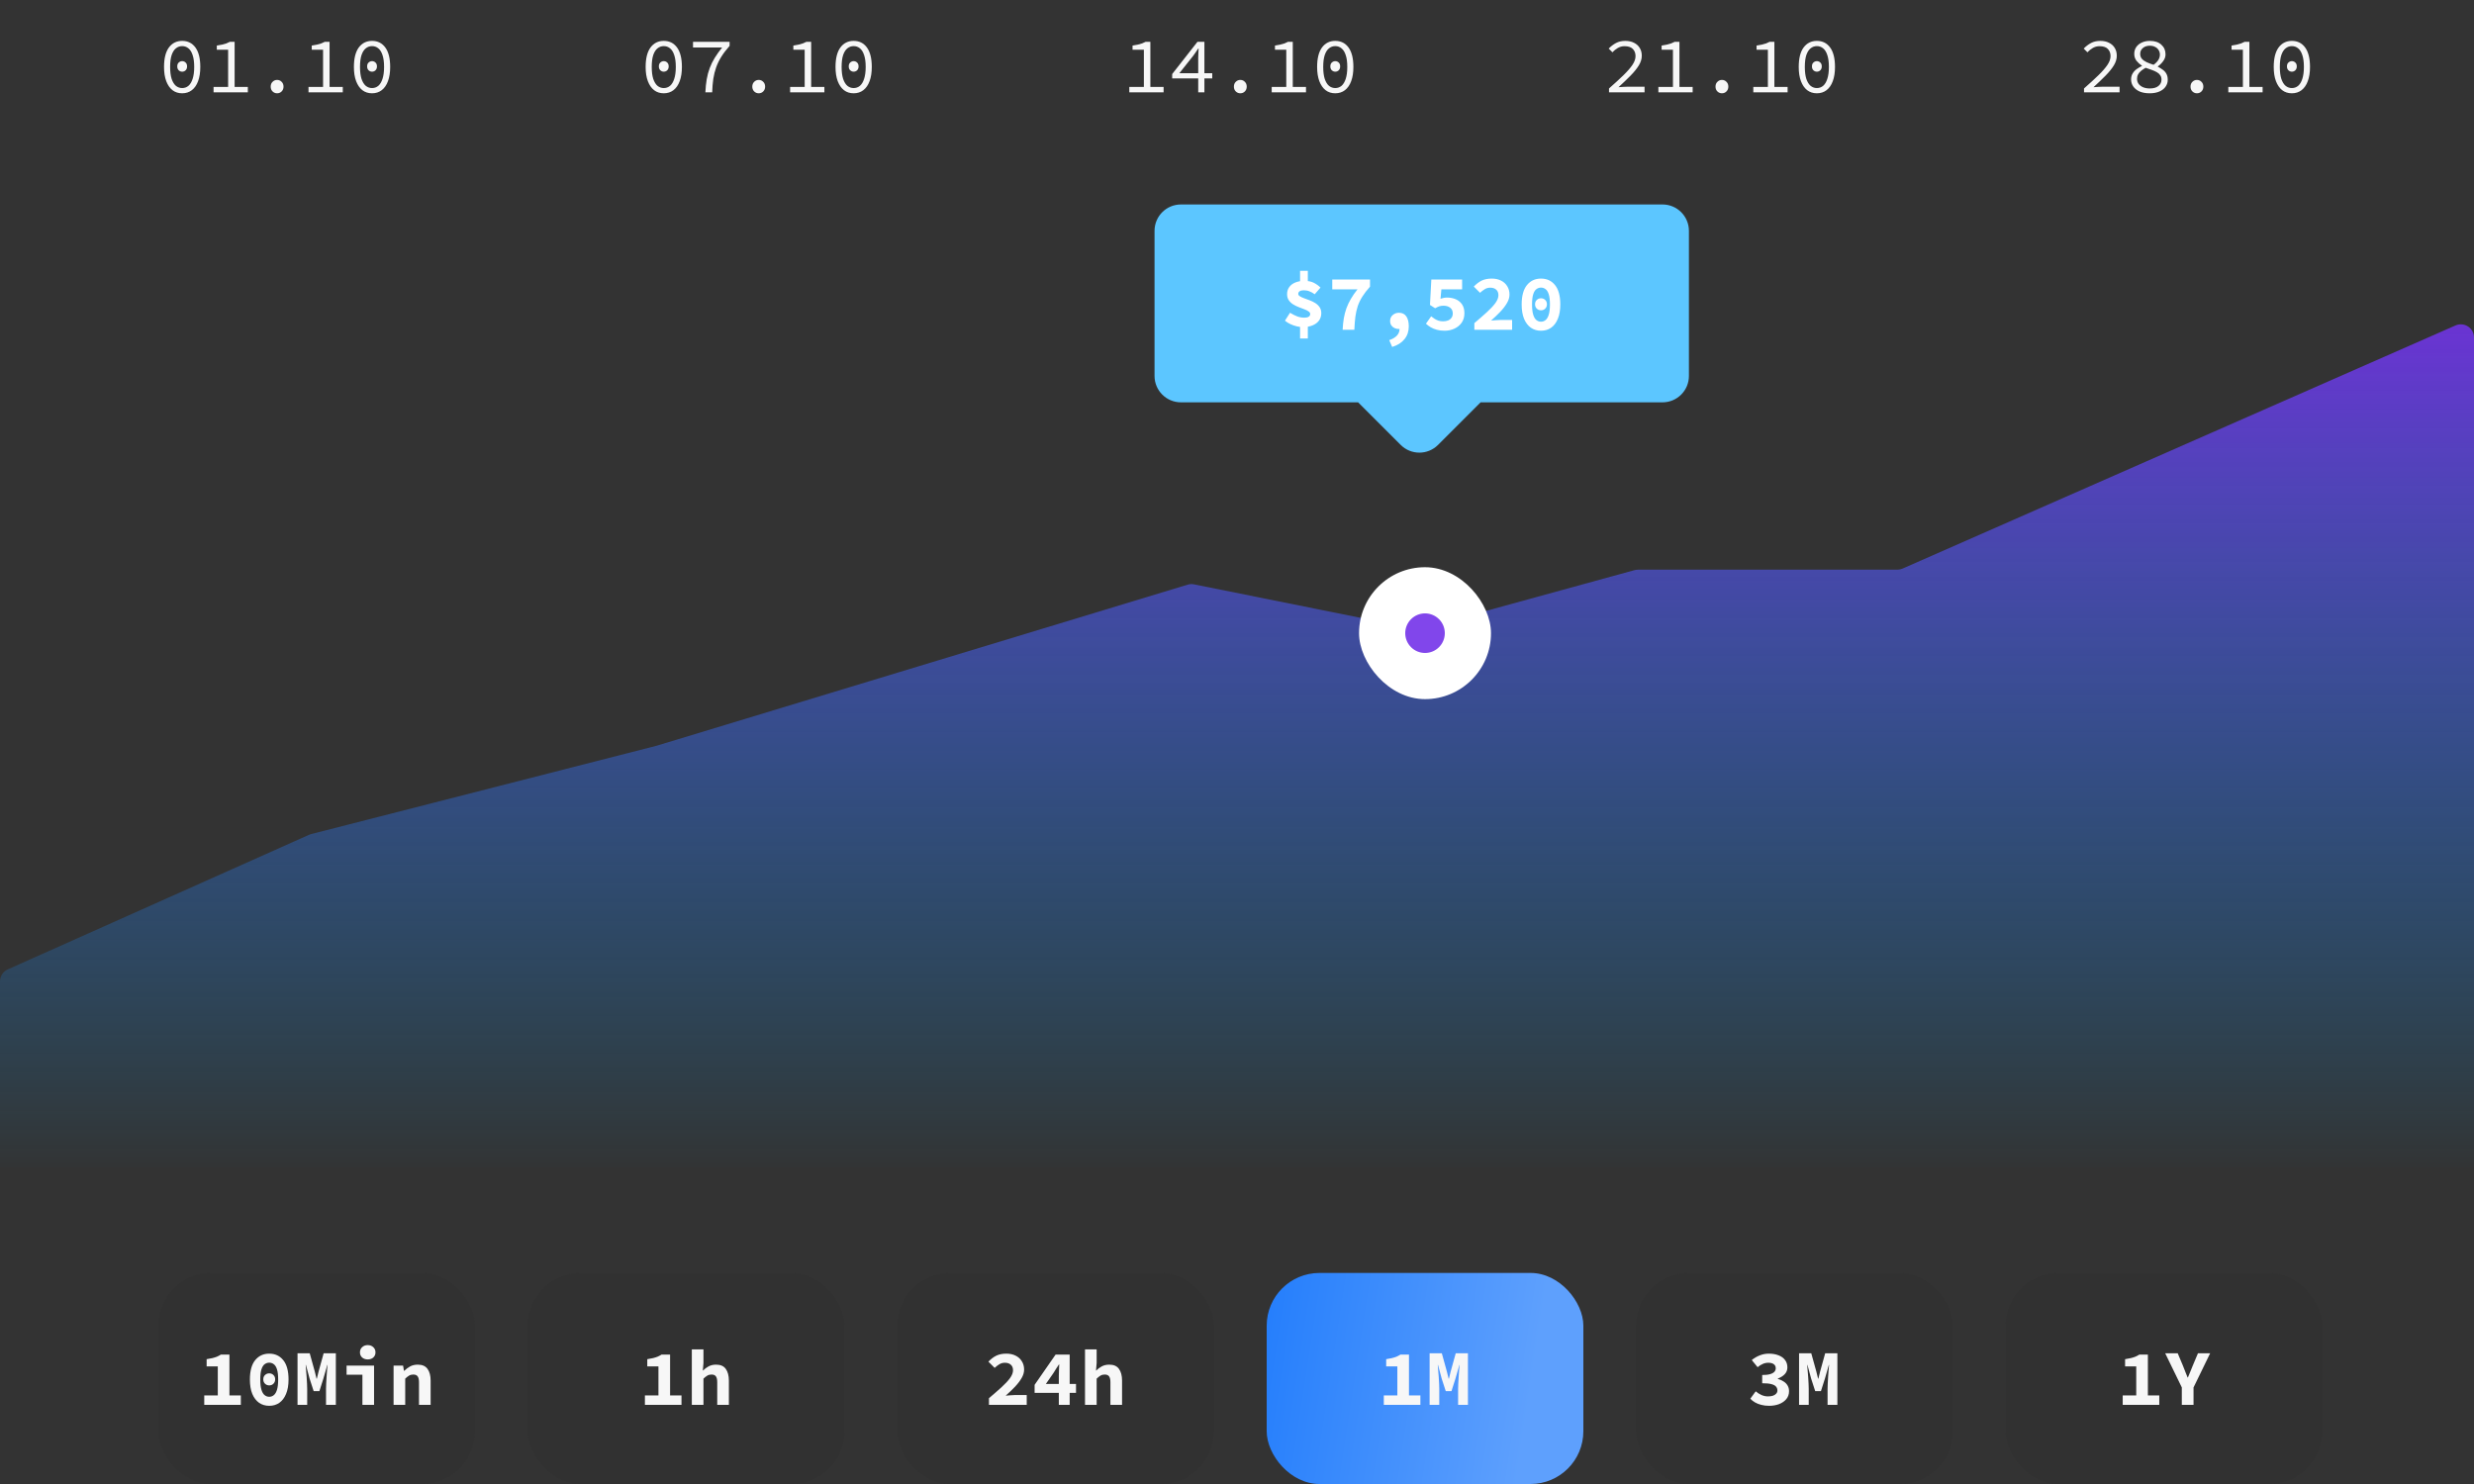 <svg width="375" height="225" viewBox="0 0 375 225" fill="none" xmlns="http://www.w3.org/2000/svg">
<rect x="0" y="0" width="375" height="225" fill="#333333" stroke="none"/>
<path fill-rule="evenodd" clip-rule="evenodd" d="M0 148.797C0 148.008 0.464 147.293 1.184 146.971L46.845 126.569C46.948 126.523 47.055 126.486 47.165 126.458L99.5 113.074L180.018 88.646C180.335 88.55 180.669 88.534 180.993 88.599L214.534 95.344C214.84 95.405 215.157 95.394 215.458 95.312L247.74 86.446C247.913 86.399 248.091 86.375 248.27 86.375H262H287.58C287.857 86.375 288.131 86.317 288.385 86.206L372.195 49.345C373.517 48.764 375 49.732 375 51.176V177H0V148.797Z" fill="url(#paint0_linear_1_5973)"/>
<path d="M27.612 14.144C27.044 14.144 26.556 13.988 26.148 13.676C25.74 13.356 25.424 12.9 25.2 12.308C24.976 11.716 24.864 10.996 24.864 10.148C24.864 8.86 25.108 7.88 25.596 7.208C26.092 6.536 26.764 6.2 27.612 6.2C28.468 6.2 29.14 6.536 29.628 7.208C30.116 7.88 30.36 8.86 30.36 10.148C30.36 10.996 30.248 11.716 30.024 12.308C29.808 12.9 29.492 13.356 29.076 13.676C28.668 13.988 28.18 14.144 27.612 14.144ZM27.612 13.352C27.972 13.352 28.288 13.24 28.56 13.016C28.832 12.784 29.044 12.432 29.196 11.96C29.356 11.48 29.436 10.876 29.436 10.148C29.436 9.412 29.356 8.812 29.196 8.348C29.044 7.884 28.832 7.544 28.56 7.328C28.288 7.104 27.972 6.992 27.612 6.992C27.26 6.992 26.944 7.104 26.664 7.328C26.392 7.544 26.176 7.884 26.016 8.348C25.864 8.812 25.788 9.412 25.788 10.148C25.788 10.876 25.864 11.48 26.016 11.96C26.176 12.432 26.392 12.784 26.664 13.016C26.944 13.24 27.26 13.352 27.612 13.352ZM27.612 10.868C27.412 10.868 27.236 10.796 27.084 10.652C26.94 10.508 26.868 10.312 26.868 10.064C26.868 9.816 26.94 9.624 27.084 9.488C27.236 9.344 27.412 9.272 27.612 9.272C27.82 9.272 27.996 9.344 28.14 9.488C28.284 9.624 28.356 9.816 28.356 10.064C28.356 10.312 28.284 10.508 28.14 10.652C27.996 10.796 27.82 10.868 27.612 10.868ZM32.371 14V13.184H34.579V7.544H32.863V6.908C33.167 6.868 33.435 6.82 33.667 6.764C33.899 6.708 34.111 6.648 34.303 6.584C34.495 6.512 34.671 6.432 34.831 6.344H35.563V13.184H37.567V14H32.371ZM42.002 14.144C41.738 14.144 41.51 14.052 41.318 13.868C41.126 13.676 41.03 13.432 41.03 13.136C41.03 12.832 41.126 12.588 41.318 12.404C41.51 12.212 41.738 12.116 42.002 12.116C42.274 12.116 42.502 12.212 42.686 12.404C42.878 12.588 42.974 12.832 42.974 13.136C42.974 13.432 42.878 13.676 42.686 13.868C42.502 14.052 42.274 14.144 42.002 14.144ZM46.762 14V13.184H48.97V7.544H47.254V6.908C47.558 6.868 47.826 6.82 48.058 6.764C48.29 6.708 48.502 6.648 48.694 6.584C48.886 6.512 49.062 6.432 49.222 6.344H49.954V13.184H51.958V14H46.762ZM56.393 14.144C55.825 14.144 55.337 13.988 54.929 13.676C54.521 13.356 54.205 12.9 53.981 12.308C53.757 11.716 53.645 10.996 53.645 10.148C53.645 8.86 53.889 7.88 54.377 7.208C54.873 6.536 55.545 6.2 56.393 6.2C57.249 6.2 57.921 6.536 58.409 7.208C58.897 7.88 59.141 8.86 59.141 10.148C59.141 10.996 59.029 11.716 58.805 12.308C58.589 12.9 58.273 13.356 57.857 13.676C57.449 13.988 56.961 14.144 56.393 14.144ZM56.393 13.352C56.753 13.352 57.069 13.24 57.341 13.016C57.613 12.784 57.825 12.432 57.977 11.96C58.137 11.48 58.217 10.876 58.217 10.148C58.217 9.412 58.137 8.812 57.977 8.348C57.825 7.884 57.613 7.544 57.341 7.328C57.069 7.104 56.753 6.992 56.393 6.992C56.041 6.992 55.725 7.104 55.445 7.328C55.173 7.544 54.957 7.884 54.797 8.348C54.645 8.812 54.569 9.412 54.569 10.148C54.569 10.876 54.645 11.48 54.797 11.96C54.957 12.432 55.173 12.784 55.445 13.016C55.725 13.24 56.041 13.352 56.393 13.352ZM56.393 10.868C56.193 10.868 56.017 10.796 55.865 10.652C55.721 10.508 55.649 10.312 55.649 10.064C55.649 9.816 55.721 9.624 55.865 9.488C56.017 9.344 56.193 9.272 56.393 9.272C56.601 9.272 56.777 9.344 56.921 9.488C57.065 9.624 57.137 9.816 57.137 10.064C57.137 10.312 57.065 10.508 56.921 10.652C56.777 10.796 56.601 10.868 56.393 10.868Z" fill="#F7F7F7"/>
<path d="M100.612 14.144C100.044 14.144 99.556 13.988 99.148 13.676C98.74 13.356 98.424 12.9 98.2 12.308C97.976 11.716 97.864 10.996 97.864 10.148C97.864 8.86 98.108 7.88 98.596 7.208C99.092 6.536 99.764 6.2 100.612 6.2C101.468 6.2 102.14 6.536 102.628 7.208C103.116 7.88 103.36 8.86 103.36 10.148C103.36 10.996 103.248 11.716 103.024 12.308C102.808 12.9 102.492 13.356 102.076 13.676C101.668 13.988 101.18 14.144 100.612 14.144ZM100.612 13.352C100.972 13.352 101.288 13.24 101.56 13.016C101.832 12.784 102.044 12.432 102.196 11.96C102.356 11.48 102.436 10.876 102.436 10.148C102.436 9.412 102.356 8.812 102.196 8.348C102.044 7.884 101.832 7.544 101.56 7.328C101.288 7.104 100.972 6.992 100.612 6.992C100.26 6.992 99.944 7.104 99.664 7.328C99.392 7.544 99.176 7.884 99.016 8.348C98.864 8.812 98.788 9.412 98.788 10.148C98.788 10.876 98.864 11.48 99.016 11.96C99.176 12.432 99.392 12.784 99.664 13.016C99.944 13.24 100.26 13.352 100.612 13.352ZM100.612 10.868C100.412 10.868 100.236 10.796 100.084 10.652C99.94 10.508 99.868 10.312 99.868 10.064C99.868 9.816 99.94 9.624 100.084 9.488C100.236 9.344 100.412 9.272 100.612 9.272C100.82 9.272 100.996 9.344 101.14 9.488C101.284 9.624 101.356 9.816 101.356 10.064C101.356 10.312 101.284 10.508 101.14 10.652C100.996 10.796 100.82 10.868 100.612 10.868ZM106.919 14C106.951 13.272 107.019 12.608 107.123 12.008C107.227 11.408 107.379 10.844 107.579 10.316C107.779 9.78 108.035 9.26 108.347 8.756C108.659 8.252 109.031 7.732 109.463 7.196H105.047V6.344H110.591V6.956C110.079 7.532 109.659 8.084 109.331 8.612C109.003 9.14 108.743 9.676 108.551 10.22C108.359 10.764 108.215 11.344 108.119 11.96C108.031 12.568 107.975 13.248 107.951 14H106.919ZM115.002 14.144C114.738 14.144 114.51 14.052 114.318 13.868C114.126 13.676 114.03 13.432 114.03 13.136C114.03 12.832 114.126 12.588 114.318 12.404C114.51 12.212 114.738 12.116 115.002 12.116C115.274 12.116 115.502 12.212 115.686 12.404C115.878 12.588 115.974 12.832 115.974 13.136C115.974 13.432 115.878 13.676 115.686 13.868C115.502 14.052 115.274 14.144 115.002 14.144ZM119.762 14V13.184H121.97V7.544H120.254V6.908C120.558 6.868 120.826 6.82 121.058 6.764C121.29 6.708 121.502 6.648 121.694 6.584C121.886 6.512 122.062 6.432 122.222 6.344H122.954V13.184H124.958V14H119.762ZM129.393 14.144C128.825 14.144 128.337 13.988 127.929 13.676C127.521 13.356 127.205 12.9 126.981 12.308C126.757 11.716 126.645 10.996 126.645 10.148C126.645 8.86 126.889 7.88 127.377 7.208C127.873 6.536 128.545 6.2 129.393 6.2C130.249 6.2 130.921 6.536 131.409 7.208C131.897 7.88 132.141 8.86 132.141 10.148C132.141 10.996 132.029 11.716 131.805 12.308C131.589 12.9 131.273 13.356 130.857 13.676C130.449 13.988 129.961 14.144 129.393 14.144ZM129.393 13.352C129.753 13.352 130.069 13.24 130.341 13.016C130.613 12.784 130.825 12.432 130.977 11.96C131.137 11.48 131.217 10.876 131.217 10.148C131.217 9.412 131.137 8.812 130.977 8.348C130.825 7.884 130.613 7.544 130.341 7.328C130.069 7.104 129.753 6.992 129.393 6.992C129.041 6.992 128.725 7.104 128.445 7.328C128.173 7.544 127.957 7.884 127.797 8.348C127.645 8.812 127.569 9.412 127.569 10.148C127.569 10.876 127.645 11.48 127.797 11.96C127.957 12.432 128.173 12.784 128.445 13.016C128.725 13.24 129.041 13.352 129.393 13.352ZM129.393 10.868C129.193 10.868 129.017 10.796 128.865 10.652C128.721 10.508 128.649 10.312 128.649 10.064C128.649 9.816 128.721 9.624 128.865 9.488C129.017 9.344 129.193 9.272 129.393 9.272C129.601 9.272 129.777 9.344 129.921 9.488C130.065 9.624 130.137 9.816 130.137 10.064C130.137 10.312 130.065 10.508 129.921 10.652C129.777 10.796 129.601 10.868 129.393 10.868Z" fill="#F7F7F7"/>
<path d="M171.176 14V13.184H173.384V7.544H171.668V6.908C171.972 6.868 172.24 6.82 172.472 6.764C172.704 6.708 172.916 6.648 173.108 6.584C173.3 6.512 173.476 6.432 173.636 6.344H174.368V13.184H176.372V14H171.176ZM181.623 14V8.72C181.631 8.512 181.639 8.288 181.647 8.048C181.663 7.8 181.675 7.572 181.683 7.364H181.623C181.503 7.548 181.375 7.736 181.239 7.928C181.103 8.112 180.971 8.296 180.843 8.48L178.767 11.096H183.747V11.888H177.675V11.228L181.503 6.344H182.559V14H181.623ZM188.002 14.144C187.738 14.144 187.51 14.052 187.318 13.868C187.126 13.676 187.03 13.432 187.03 13.136C187.03 12.832 187.126 12.588 187.318 12.404C187.51 12.212 187.738 12.116 188.002 12.116C188.274 12.116 188.502 12.212 188.686 12.404C188.878 12.588 188.974 12.832 188.974 13.136C188.974 13.432 188.878 13.676 188.686 13.868C188.502 14.052 188.274 14.144 188.002 14.144ZM192.762 14V13.184H194.97V7.544H193.254V6.908C193.558 6.868 193.826 6.82 194.058 6.764C194.29 6.708 194.502 6.648 194.694 6.584C194.886 6.512 195.062 6.432 195.222 6.344H195.954V13.184H197.958V14H192.762ZM202.393 14.144C201.825 14.144 201.337 13.988 200.929 13.676C200.521 13.356 200.205 12.9 199.981 12.308C199.757 11.716 199.645 10.996 199.645 10.148C199.645 8.86 199.889 7.88 200.377 7.208C200.873 6.536 201.545 6.2 202.393 6.2C203.249 6.2 203.921 6.536 204.409 7.208C204.897 7.88 205.141 8.86 205.141 10.148C205.141 10.996 205.029 11.716 204.805 12.308C204.589 12.9 204.273 13.356 203.857 13.676C203.449 13.988 202.961 14.144 202.393 14.144ZM202.393 13.352C202.753 13.352 203.069 13.24 203.341 13.016C203.613 12.784 203.825 12.432 203.977 11.96C204.137 11.48 204.217 10.876 204.217 10.148C204.217 9.412 204.137 8.812 203.977 8.348C203.825 7.884 203.613 7.544 203.341 7.328C203.069 7.104 202.753 6.992 202.393 6.992C202.041 6.992 201.725 7.104 201.445 7.328C201.173 7.544 200.957 7.884 200.797 8.348C200.645 8.812 200.569 9.412 200.569 10.148C200.569 10.876 200.645 11.48 200.797 11.96C200.957 12.432 201.173 12.784 201.445 13.016C201.725 13.24 202.041 13.352 202.393 13.352ZM202.393 10.868C202.193 10.868 202.017 10.796 201.865 10.652C201.721 10.508 201.649 10.312 201.649 10.064C201.649 9.816 201.721 9.624 201.865 9.488C202.017 9.344 202.193 9.272 202.393 9.272C202.601 9.272 202.777 9.344 202.921 9.488C203.065 9.624 203.137 9.816 203.137 10.064C203.137 10.312 203.065 10.508 202.921 10.652C202.777 10.796 202.601 10.868 202.393 10.868Z" fill="#F7F7F7"/>
<path d="M243.888 14V13.412C244.752 12.652 245.48 11.984 246.072 11.408C246.672 10.824 247.128 10.3 247.44 9.836C247.752 9.372 247.908 8.928 247.908 8.504C247.908 8.064 247.772 7.704 247.5 7.424C247.228 7.144 246.808 7.004 246.24 7.004C245.88 7.004 245.544 7.092 245.232 7.268C244.928 7.444 244.652 7.664 244.404 7.928L243.84 7.364C244.184 7.012 244.552 6.732 244.944 6.524C245.344 6.308 245.816 6.2 246.36 6.2C246.872 6.2 247.312 6.296 247.68 6.488C248.056 6.672 248.344 6.932 248.544 7.268C248.752 7.604 248.856 8 248.856 8.456C248.856 8.936 248.708 9.42 248.412 9.908C248.116 10.396 247.7 10.912 247.164 11.456C246.636 11.992 246.024 12.58 245.328 13.22C245.568 13.196 245.808 13.18 246.048 13.172C246.288 13.156 246.524 13.148 246.756 13.148H249.276V14H243.888ZM251.371 14V13.184H253.579V7.544H251.863V6.908C252.167 6.868 252.435 6.82 252.667 6.764C252.899 6.708 253.111 6.648 253.303 6.584C253.495 6.512 253.671 6.432 253.831 6.344H254.563V13.184H256.567V14H251.371ZM261.002 14.144C260.738 14.144 260.51 14.052 260.318 13.868C260.126 13.676 260.03 13.432 260.03 13.136C260.03 12.832 260.126 12.588 260.318 12.404C260.51 12.212 260.738 12.116 261.002 12.116C261.274 12.116 261.502 12.212 261.686 12.404C261.878 12.588 261.974 12.832 261.974 13.136C261.974 13.432 261.878 13.676 261.686 13.868C261.502 14.052 261.274 14.144 261.002 14.144ZM265.762 14V13.184H267.97V7.544H266.254V6.908C266.558 6.868 266.826 6.82 267.058 6.764C267.29 6.708 267.502 6.648 267.694 6.584C267.886 6.512 268.062 6.432 268.222 6.344H268.954V13.184H270.958V14H265.762ZM275.393 14.144C274.825 14.144 274.337 13.988 273.929 13.676C273.521 13.356 273.205 12.9 272.981 12.308C272.757 11.716 272.645 10.996 272.645 10.148C272.645 8.86 272.889 7.88 273.377 7.208C273.873 6.536 274.545 6.2 275.393 6.2C276.249 6.2 276.921 6.536 277.409 7.208C277.897 7.88 278.141 8.86 278.141 10.148C278.141 10.996 278.029 11.716 277.805 12.308C277.589 12.9 277.273 13.356 276.857 13.676C276.449 13.988 275.961 14.144 275.393 14.144ZM275.393 13.352C275.753 13.352 276.069 13.24 276.341 13.016C276.613 12.784 276.825 12.432 276.977 11.96C277.137 11.48 277.217 10.876 277.217 10.148C277.217 9.412 277.137 8.812 276.977 8.348C276.825 7.884 276.613 7.544 276.341 7.328C276.069 7.104 275.753 6.992 275.393 6.992C275.041 6.992 274.725 7.104 274.445 7.328C274.173 7.544 273.957 7.884 273.797 8.348C273.645 8.812 273.569 9.412 273.569 10.148C273.569 10.876 273.645 11.48 273.797 11.96C273.957 12.432 274.173 12.784 274.445 13.016C274.725 13.24 275.041 13.352 275.393 13.352ZM275.393 10.868C275.193 10.868 275.017 10.796 274.865 10.652C274.721 10.508 274.649 10.312 274.649 10.064C274.649 9.816 274.721 9.624 274.865 9.488C275.017 9.344 275.193 9.272 275.393 9.272C275.601 9.272 275.777 9.344 275.921 9.488C276.065 9.624 276.137 9.816 276.137 10.064C276.137 10.312 276.065 10.508 275.921 10.652C275.777 10.796 275.601 10.868 275.393 10.868Z" fill="#F7F7F7"/>
<path d="M315.888 14V13.412C316.752 12.652 317.48 11.984 318.072 11.408C318.672 10.824 319.128 10.3 319.44 9.836C319.752 9.372 319.908 8.928 319.908 8.504C319.908 8.064 319.772 7.704 319.5 7.424C319.228 7.144 318.808 7.004 318.24 7.004C317.88 7.004 317.544 7.092 317.232 7.268C316.928 7.444 316.652 7.664 316.404 7.928L315.84 7.364C316.184 7.012 316.552 6.732 316.944 6.524C317.344 6.308 317.816 6.2 318.36 6.2C318.872 6.2 319.312 6.296 319.68 6.488C320.056 6.672 320.344 6.932 320.544 7.268C320.752 7.604 320.856 8 320.856 8.456C320.856 8.936 320.708 9.42 320.412 9.908C320.116 10.396 319.7 10.912 319.164 11.456C318.636 11.992 318.024 12.58 317.328 13.22C317.568 13.196 317.808 13.18 318.048 13.172C318.288 13.156 318.524 13.148 318.756 13.148H321.276V14H315.888ZM325.831 14.144C325.255 14.144 324.755 14.056 324.331 13.88C323.915 13.696 323.591 13.444 323.359 13.124C323.135 12.804 323.023 12.444 323.023 12.044C323.023 11.692 323.103 11.388 323.263 11.132C323.423 10.868 323.627 10.648 323.875 10.472C324.131 10.288 324.395 10.132 324.667 10.004V9.956C324.347 9.748 324.071 9.5 323.839 9.212C323.615 8.916 323.503 8.568 323.503 8.168C323.503 7.776 323.603 7.432 323.803 7.136C324.011 6.84 324.291 6.612 324.643 6.452C325.003 6.284 325.411 6.2 325.867 6.2C326.611 6.2 327.191 6.392 327.607 6.776C328.031 7.152 328.243 7.64 328.243 8.24C328.243 8.6 328.127 8.94 327.895 9.26C327.671 9.572 327.399 9.84 327.079 10.064V10.112C327.359 10.256 327.611 10.412 327.835 10.58C328.067 10.748 328.247 10.952 328.375 11.192C328.511 11.432 328.579 11.736 328.579 12.104C328.579 12.48 328.471 12.824 328.255 13.136C328.047 13.44 327.739 13.684 327.331 13.868C326.923 14.052 326.423 14.144 325.831 14.144ZM326.431 9.824C327.071 9.36 327.391 8.848 327.391 8.288C327.391 8.04 327.331 7.816 327.211 7.616C327.091 7.408 326.915 7.244 326.683 7.124C326.459 6.996 326.179 6.932 325.843 6.932C325.427 6.932 325.083 7.048 324.811 7.28C324.539 7.504 324.403 7.8 324.403 8.168C324.403 8.472 324.491 8.724 324.667 8.924C324.851 9.124 325.095 9.296 325.399 9.44C325.711 9.576 326.055 9.704 326.431 9.824ZM325.855 13.412C326.423 13.412 326.859 13.288 327.163 13.04C327.475 12.792 327.631 12.468 327.631 12.068C327.631 11.804 327.567 11.584 327.439 11.408C327.319 11.224 327.151 11.072 326.935 10.952C326.719 10.824 326.463 10.708 326.167 10.604C325.879 10.5 325.567 10.392 325.231 10.28C324.983 10.416 324.759 10.564 324.559 10.724C324.359 10.884 324.203 11.064 324.091 11.264C323.979 11.464 323.923 11.692 323.923 11.948C323.923 12.228 323.999 12.48 324.151 12.704C324.311 12.92 324.535 13.092 324.823 13.22C325.119 13.348 325.463 13.412 325.855 13.412ZM333.002 14.144C332.738 14.144 332.51 14.052 332.318 13.868C332.126 13.676 332.03 13.432 332.03 13.136C332.03 12.832 332.126 12.588 332.318 12.404C332.51 12.212 332.738 12.116 333.002 12.116C333.274 12.116 333.502 12.212 333.686 12.404C333.878 12.588 333.974 12.832 333.974 13.136C333.974 13.432 333.878 13.676 333.686 13.868C333.502 14.052 333.274 14.144 333.002 14.144ZM337.762 14V13.184H339.97V7.544H338.254V6.908C338.558 6.868 338.826 6.82 339.058 6.764C339.29 6.708 339.502 6.648 339.694 6.584C339.886 6.512 340.062 6.432 340.222 6.344H340.954V13.184H342.958V14H337.762ZM347.393 14.144C346.825 14.144 346.337 13.988 345.929 13.676C345.521 13.356 345.205 12.9 344.981 12.308C344.757 11.716 344.645 10.996 344.645 10.148C344.645 8.86 344.889 7.88 345.377 7.208C345.873 6.536 346.545 6.2 347.393 6.2C348.249 6.2 348.921 6.536 349.409 7.208C349.897 7.88 350.141 8.86 350.141 10.148C350.141 10.996 350.029 11.716 349.805 12.308C349.589 12.9 349.273 13.356 348.857 13.676C348.449 13.988 347.961 14.144 347.393 14.144ZM347.393 13.352C347.753 13.352 348.069 13.24 348.341 13.016C348.613 12.784 348.825 12.432 348.977 11.96C349.137 11.48 349.217 10.876 349.217 10.148C349.217 9.412 349.137 8.812 348.977 8.348C348.825 7.884 348.613 7.544 348.341 7.328C348.069 7.104 347.753 6.992 347.393 6.992C347.041 6.992 346.725 7.104 346.445 7.328C346.173 7.544 345.957 7.884 345.797 8.348C345.645 8.812 345.569 9.412 345.569 10.148C345.569 10.876 345.645 11.48 345.797 11.96C345.957 12.432 346.173 12.784 346.445 13.016C346.725 13.24 347.041 13.352 347.393 13.352ZM347.393 10.868C347.193 10.868 347.017 10.796 346.865 10.652C346.721 10.508 346.649 10.312 346.649 10.064C346.649 9.816 346.721 9.624 346.865 9.488C347.017 9.344 347.193 9.272 347.393 9.272C347.601 9.272 347.777 9.344 347.921 9.488C348.065 9.624 348.137 9.816 348.137 10.064C348.137 10.312 348.065 10.508 347.921 10.652C347.777 10.796 347.601 10.868 347.393 10.868Z" fill="#F7F7F7"/>
<g clip-path="url(#clip0_1_5973)">
<g clip-path="url(#clip1_1_5973)">
<rect x="24" y="193" width="48" height="32" rx="8" fill="#1E1F20" fill-opacity="0.08"/>
</g>
<path d="M30.96 213V211.572H33.012V207.168H31.32V206.076C31.664 206.02 31.96 205.964 32.208 205.908C32.464 205.844 32.692 205.772 32.892 205.692C33.092 205.604 33.288 205.5 33.48 205.38H34.776V211.572H36.504V213H30.96ZM40.807 213.144C40.223 213.144 39.711 212.992 39.271 212.688C38.831 212.376 38.487 211.924 38.239 211.332C37.999 210.74 37.879 210.016 37.879 209.16C37.879 207.856 38.147 206.876 38.683 206.22C39.219 205.564 39.927 205.236 40.807 205.236C41.695 205.236 42.403 205.564 42.931 206.22C43.467 206.876 43.735 207.856 43.735 209.16C43.735 210.016 43.611 210.74 43.363 211.332C43.123 211.924 42.783 212.376 42.343 212.688C41.911 212.992 41.399 213.144 40.807 213.144ZM40.807 211.776C41.063 211.776 41.291 211.696 41.491 211.536C41.699 211.376 41.863 211.104 41.983 210.72C42.103 210.336 42.163 209.816 42.163 209.16C42.163 208.496 42.103 207.98 41.983 207.612C41.863 207.236 41.699 206.976 41.491 206.832C41.291 206.68 41.063 206.604 40.807 206.604C40.559 206.604 40.331 206.68 40.123 206.832C39.915 206.976 39.751 207.236 39.631 207.612C39.511 207.98 39.451 208.496 39.451 209.16C39.451 209.816 39.511 210.336 39.631 210.72C39.751 211.104 39.915 211.376 40.123 211.536C40.331 211.696 40.559 211.776 40.807 211.776ZM40.807 210.048C40.559 210.048 40.347 209.964 40.171 209.796C39.995 209.628 39.907 209.408 39.907 209.136C39.907 208.856 39.995 208.636 40.171 208.476C40.347 208.308 40.559 208.224 40.807 208.224C41.063 208.224 41.275 208.308 41.443 208.476C41.619 208.636 41.707 208.856 41.707 209.136C41.707 209.408 41.619 209.628 41.443 209.796C41.275 209.964 41.063 210.048 40.807 210.048ZM45.098 213V205.176H46.946L47.714 207.948L47.978 209.028H48.026L48.29 207.948L49.058 205.176H50.906V213H49.418V210.576C49.418 210.36 49.426 210.092 49.442 209.772C49.458 209.444 49.478 209.104 49.502 208.752C49.526 208.4 49.55 208.064 49.574 207.744C49.606 207.424 49.63 207.16 49.646 206.952H49.61L49.01 209.04L48.41 210.924H47.546L46.934 209.04L46.37 206.952H46.334C46.35 207.16 46.37 207.424 46.394 207.744C46.426 208.064 46.454 208.4 46.478 208.752C46.502 209.104 46.522 209.444 46.538 209.772C46.554 210.092 46.562 210.36 46.562 210.576V213H45.098ZM54.934 213V208.428H52.534V207.048H56.698V213H54.934ZM55.738 206.112C55.402 206.112 55.122 206.016 54.898 205.824C54.674 205.624 54.562 205.364 54.562 205.044C54.562 204.716 54.674 204.452 54.898 204.252C55.122 204.044 55.402 203.94 55.738 203.94C56.082 203.94 56.362 204.044 56.578 204.252C56.802 204.452 56.914 204.716 56.914 205.044C56.914 205.364 56.802 205.624 56.578 205.824C56.362 206.016 56.082 206.112 55.738 206.112ZM59.657 213V207.048H61.097L61.229 207.84H61.277C61.533 207.584 61.825 207.364 62.153 207.18C62.489 206.996 62.881 206.904 63.329 206.904C64.001 206.904 64.493 207.12 64.805 207.552C65.117 207.984 65.273 208.576 65.273 209.328V213H63.509V209.556C63.509 209.156 63.441 208.864 63.305 208.68C63.177 208.496 62.953 208.404 62.633 208.404C62.393 208.404 62.181 208.46 61.997 208.572C61.821 208.676 61.629 208.828 61.421 209.028V213H59.657Z" fill="#F7F7F7"/>
</g>
<g clip-path="url(#clip2_1_5973)">
<g clip-path="url(#clip3_1_5973)">
<rect x="136" y="193" width="48" height="32" rx="8" fill="#1E1F20" fill-opacity="0.08"/>
</g>
<path d="M149.903 213V211.992C150.631 211.376 151.267 210.82 151.811 210.324C152.363 209.82 152.791 209.36 153.095 208.944C153.399 208.52 153.551 208.128 153.551 207.768C153.551 207.392 153.439 207.108 153.215 206.916C152.999 206.716 152.695 206.616 152.303 206.616C151.999 206.616 151.719 206.696 151.463 206.856C151.215 207.008 150.983 207.188 150.767 207.396L149.819 206.448C150.211 206.04 150.615 205.736 151.031 205.536C151.455 205.336 151.959 205.236 152.543 205.236C153.071 205.236 153.535 205.336 153.935 205.536C154.343 205.736 154.659 206.02 154.883 206.388C155.115 206.748 155.231 207.172 155.231 207.66C155.231 208.092 155.099 208.528 154.835 208.968C154.579 209.408 154.235 209.852 153.803 210.3C153.379 210.74 152.923 211.176 152.435 211.608C152.651 211.584 152.887 211.564 153.143 211.548C153.399 211.524 153.623 211.512 153.815 211.512H155.627V213H149.903ZM160.494 213V208.548C160.494 208.308 160.502 208.032 160.518 207.72C160.534 207.4 160.546 207.12 160.554 206.88H160.506C160.378 207.088 160.238 207.3 160.086 207.516C159.942 207.732 159.806 207.952 159.678 208.176L158.526 209.832H163.098V211.176H156.822V209.964L160.002 205.38H162.138V213H160.494ZM164.462 213V204.588H166.226V206.652L166.13 207.792H166.166C166.39 207.56 166.662 207.356 166.982 207.18C167.31 206.996 167.698 206.904 168.146 206.904C168.818 206.904 169.306 207.12 169.61 207.552C169.922 207.984 170.078 208.576 170.078 209.328V213H168.314V209.556C168.314 209.156 168.246 208.864 168.11 208.68C167.982 208.496 167.758 208.404 167.438 208.404C167.198 208.404 166.986 208.46 166.802 208.572C166.626 208.676 166.434 208.828 166.226 209.028V213H164.462Z" fill="#F7F7F7"/>
</g>
<g clip-path="url(#clip4_1_5973)">
<g clip-path="url(#clip5_1_5973)">
<rect x="80" y="193" width="48" height="32" rx="8" fill="#1E1F20" fill-opacity="0.08"/>
</g>
<path d="M97.753 213V211.572H99.805V207.168H98.113V206.076C98.457 206.02 98.753 205.964 99.001 205.908C99.257 205.844 99.485 205.772 99.685 205.692C99.885 205.604 100.081 205.5 100.273 205.38H101.569V211.572H103.297V213H97.753ZM104.864 213V204.588H106.628V206.652L106.532 207.792H106.568C106.792 207.56 107.064 207.356 107.384 207.18C107.712 206.996 108.1 206.904 108.548 206.904C109.22 206.904 109.708 207.12 110.012 207.552C110.324 207.984 110.48 208.576 110.48 209.328V213H108.716V209.556C108.716 209.156 108.648 208.864 108.512 208.68C108.384 208.496 108.16 208.404 107.84 208.404C107.6 208.404 107.388 208.46 107.204 208.572C107.028 208.676 106.836 208.828 106.628 209.028V213H104.864Z" fill="#F7F7F7"/>
</g>
<g clip-path="url(#clip6_1_5973)">
<g clip-path="url(#clip7_1_5973)">
<rect x="248" y="193" width="48" height="32" rx="8" fill="#1E1F20" fill-opacity="0.08"/>
</g>
<path d="M268.153 213.144C267.721 213.144 267.325 213.096 266.965 213C266.613 212.912 266.297 212.788 266.017 212.628C265.737 212.468 265.501 212.28 265.309 212.064L266.125 210.948C266.381 211.172 266.669 211.356 266.989 211.5C267.309 211.644 267.641 211.716 267.985 211.716C268.257 211.716 268.501 211.684 268.717 211.62C268.933 211.548 269.101 211.444 269.221 211.308C269.349 211.172 269.413 211.008 269.413 210.816C269.413 210.592 269.345 210.4 269.209 210.24C269.073 210.072 268.837 209.944 268.501 209.856C268.173 209.768 267.709 209.724 267.109 209.724V208.476C267.613 208.476 268.013 208.432 268.309 208.344C268.605 208.256 268.821 208.136 268.957 207.984C269.093 207.832 269.161 207.656 269.161 207.456C269.161 207.184 269.061 206.976 268.861 206.832C268.661 206.688 268.385 206.616 268.033 206.616C267.737 206.616 267.457 206.676 267.193 206.796C266.937 206.908 266.677 207.072 266.413 207.288L265.525 206.208C265.901 205.904 266.305 205.668 266.737 205.5C267.169 205.324 267.629 205.236 268.117 205.236C268.669 205.236 269.157 205.32 269.581 205.488C270.005 205.648 270.333 205.884 270.565 206.196C270.805 206.5 270.925 206.876 270.925 207.324C270.925 207.716 270.797 208.052 270.541 208.332C270.285 208.612 269.929 208.84 269.473 209.016V209.064C269.793 209.152 270.081 209.28 270.337 209.448C270.601 209.608 270.805 209.812 270.949 210.06C271.101 210.308 271.177 210.596 271.177 210.924C271.177 211.396 271.037 211.8 270.757 212.136C270.477 212.464 270.109 212.716 269.653 212.892C269.197 213.06 268.697 213.144 268.153 213.144ZM272.696 213V205.176H274.544L275.312 207.948L275.576 209.028H275.624L275.888 207.948L276.656 205.176H278.504V213H277.016V210.576C277.016 210.36 277.024 210.092 277.04 209.772C277.056 209.444 277.076 209.104 277.1 208.752C277.124 208.4 277.148 208.064 277.172 207.744C277.204 207.424 277.228 207.16 277.244 206.952H277.208L276.608 209.04L276.008 210.924H275.144L274.532 209.04L273.968 206.952H273.932C273.948 207.16 273.968 207.424 273.992 207.744C274.024 208.064 274.052 208.4 274.076 208.752C274.1 209.104 274.12 209.444 274.136 209.772C274.152 210.092 274.16 210.36 274.16 210.576V213H272.696Z" fill="#F7F7F7"/>
</g>
<g clip-path="url(#clip8_1_5973)">
<g clip-path="url(#clip9_1_5973)">
<rect x="304" y="193" width="48" height="32" rx="8" fill="#1E1F20" fill-opacity="0.08"/>
</g>
<path d="M321.753 213V211.572H323.805V207.168H322.113V206.076C322.457 206.02 322.753 205.964 323.001 205.908C323.257 205.844 323.485 205.772 323.685 205.692C323.885 205.604 324.081 205.5 324.273 205.38H325.569V211.572H327.297V213H321.753ZM330.712 213V210.36L328.192 205.176H330.088L330.88 207.06C331 207.356 331.116 207.652 331.228 207.948C331.348 208.236 331.468 208.536 331.588 208.848H331.636C331.764 208.536 331.888 208.236 332.008 207.948C332.136 207.652 332.256 207.356 332.368 207.06L333.16 205.176H335.008L332.488 210.36V213H330.712Z" fill="#F7F7F7"/>
</g>
<g clip-path="url(#clip10_1_5973)">
<g clip-path="url(#clip11_1_5973)">
<rect x="192" y="193" width="48" height="32" rx="8" fill="url(#paint1_linear_1_5973)"/>
</g>
<path d="M209.753 213V211.572H211.805V207.168H210.113V206.076C210.457 206.02 210.753 205.964 211.001 205.908C211.257 205.844 211.485 205.772 211.685 205.692C211.885 205.604 212.081 205.5 212.273 205.38H213.569V211.572H215.297V213H209.753ZM216.696 213V205.176H218.544L219.312 207.948L219.576 209.028H219.624L219.888 207.948L220.656 205.176H222.504V213H221.016V210.576C221.016 210.36 221.024 210.092 221.04 209.772C221.056 209.444 221.076 209.104 221.1 208.752C221.124 208.4 221.148 208.064 221.172 207.744C221.204 207.424 221.228 207.16 221.244 206.952H221.208L220.608 209.04L220.008 210.924H219.144L218.532 209.04L217.968 206.952H217.932C217.948 207.16 217.968 207.424 217.992 207.744C218.024 208.064 218.052 208.4 218.076 208.752C218.1 209.104 218.12 209.444 218.136 209.772C218.152 210.092 218.16 210.36 218.16 210.576V213H216.696Z" fill="#F7F7F7"/>
</g>
<rect x="206" y="86" width="20" height="20" rx="10" fill="white"/>
<circle cx="216" cy="96" r="3" fill="#8146EB"/>
<path fill-rule="evenodd" clip-rule="evenodd" d="M179 31C176.791 31 175 32.791 175 35V57C175 59.209 176.791 61 179 61H205.858L212.314 67.456C213.876 69.018 216.408 69.018 217.971 67.456L224.426 61H252C254.209 61 256 59.209 256 57V35C256 32.791 254.209 31 252 31H179Z" fill="#5CC6FF"/>
<path d="M194.768 48.62L195.536 47.42C195.92 47.652 196.284 47.836 196.628 47.972C196.972 48.1 197.332 48.164 197.708 48.164C197.996 48.164 198.216 48.116 198.368 48.02C198.52 47.924 198.596 47.792 198.596 47.624C198.596 47.456 198.508 47.316 198.332 47.204C198.164 47.084 197.948 46.976 197.684 46.88C197.42 46.776 197.136 46.668 196.832 46.556C196.536 46.444 196.256 46.304 195.992 46.136C195.728 45.968 195.512 45.76 195.344 45.512C195.176 45.264 195.092 44.956 195.092 44.588C195.092 44.18 195.2 43.828 195.416 43.532C195.632 43.228 195.936 42.996 196.328 42.836C196.728 42.668 197.196 42.584 197.732 42.584C198.284 42.584 198.752 42.68 199.136 42.872C199.52 43.064 199.86 43.308 200.156 43.604L199.28 44.612C199 44.412 198.732 44.264 198.476 44.168C198.228 44.064 197.94 44.012 197.612 44.012C197.348 44.012 197.144 44.06 197 44.156C196.856 44.252 196.784 44.388 196.784 44.564C196.784 44.7 196.868 44.82 197.036 44.924C197.204 45.028 197.42 45.128 197.684 45.224C197.948 45.312 198.228 45.416 198.524 45.536C198.828 45.648 199.112 45.788 199.376 45.956C199.64 46.124 199.856 46.332 200.024 46.58C200.192 46.82 200.276 47.124 200.276 47.492C200.276 47.892 200.168 48.252 199.952 48.572C199.736 48.884 199.416 49.132 198.992 49.316C198.576 49.5 198.06 49.592 197.444 49.592C197.164 49.592 196.86 49.552 196.532 49.472C196.212 49.392 195.896 49.28 195.584 49.136C195.28 48.992 195.008 48.82 194.768 48.62ZM197.06 43.136V41.06H198.236V43.136H197.06ZM197.06 48.872H198.236V51.32H197.06V48.872ZM203.511 50C203.543 49.368 203.603 48.784 203.691 48.248C203.787 47.712 203.919 47.208 204.087 46.736C204.263 46.256 204.487 45.784 204.759 45.32C205.031 44.848 205.367 44.364 205.767 43.868H201.939V42.38H207.663V43.46C207.183 43.996 206.795 44.5 206.499 44.972C206.203 45.444 205.971 45.924 205.803 46.412C205.643 46.9 205.523 47.436 205.443 48.02C205.371 48.596 205.319 49.256 205.287 50H203.511ZM211.019 52.604L210.575 51.572C211.111 51.388 211.507 51.148 211.763 50.852C212.027 50.556 212.151 50.216 212.135 49.832L212.075 48.404L212.795 49.604C212.683 49.7 212.559 49.772 212.423 49.82C212.295 49.86 212.155 49.88 212.003 49.88C211.779 49.88 211.567 49.832 211.367 49.736C211.167 49.64 211.007 49.504 210.887 49.328C210.767 49.144 210.707 48.92 210.707 48.656C210.707 48.288 210.839 47.992 211.103 47.768C211.367 47.536 211.683 47.42 212.051 47.42C212.547 47.42 212.919 47.604 213.167 47.972C213.415 48.332 213.539 48.836 213.539 49.484C213.539 50.244 213.323 50.888 212.891 51.416C212.467 51.952 211.843 52.348 211.019 52.604ZM218.982 50.144C218.542 50.144 218.146 50.096 217.794 50C217.442 49.904 217.13 49.776 216.858 49.616C216.586 49.456 216.346 49.276 216.138 49.076L216.93 47.96C217.098 48.096 217.274 48.224 217.458 48.344C217.642 48.456 217.838 48.548 218.046 48.62C218.262 48.684 218.49 48.716 218.73 48.716C219.018 48.716 219.274 48.672 219.498 48.584C219.722 48.488 219.894 48.352 220.014 48.176C220.142 48 220.206 47.784 220.206 47.528C220.206 47.144 220.074 46.852 219.81 46.652C219.546 46.452 219.214 46.352 218.814 46.352C218.566 46.352 218.354 46.38 218.178 46.436C218.01 46.492 217.794 46.592 217.53 46.736L216.75 46.232L216.954 42.38H221.622V43.868H218.478L218.346 45.296C218.53 45.232 218.694 45.188 218.838 45.164C218.99 45.132 219.162 45.116 219.354 45.116C219.826 45.116 220.258 45.2 220.65 45.368C221.05 45.536 221.37 45.796 221.61 46.148C221.85 46.5 221.97 46.944 221.97 47.48C221.97 48.048 221.83 48.532 221.55 48.932C221.27 49.324 220.902 49.624 220.446 49.832C219.99 50.04 219.502 50.144 218.982 50.144ZM223.477 50V48.992C224.205 48.376 224.841 47.82 225.385 47.324C225.937 46.82 226.365 46.36 226.669 45.944C226.973 45.52 227.125 45.128 227.125 44.768C227.125 44.392 227.013 44.108 226.789 43.916C226.573 43.716 226.269 43.616 225.877 43.616C225.573 43.616 225.293 43.696 225.037 43.856C224.789 44.008 224.557 44.188 224.341 44.396L223.393 43.448C223.785 43.04 224.189 42.736 224.605 42.536C225.029 42.336 225.533 42.236 226.117 42.236C226.645 42.236 227.109 42.336 227.509 42.536C227.917 42.736 228.233 43.02 228.457 43.388C228.689 43.748 228.805 44.172 228.805 44.66C228.805 45.092 228.673 45.528 228.409 45.968C228.153 46.408 227.809 46.852 227.377 47.3C226.953 47.74 226.497 48.176 226.009 48.608C226.225 48.584 226.461 48.564 226.717 48.548C226.973 48.524 227.197 48.512 227.389 48.512H229.201V50H223.477ZM233.577 50.144C232.993 50.144 232.481 49.992 232.041 49.688C231.601 49.376 231.257 48.924 231.009 48.332C230.769 47.74 230.649 47.016 230.649 46.16C230.649 44.856 230.917 43.876 231.453 43.22C231.989 42.564 232.697 42.236 233.577 42.236C234.465 42.236 235.173 42.564 235.701 43.22C236.237 43.876 236.505 44.856 236.505 46.16C236.505 47.016 236.381 47.74 236.133 48.332C235.893 48.924 235.553 49.376 235.113 49.688C234.681 49.992 234.169 50.144 233.577 50.144ZM233.577 48.776C233.833 48.776 234.061 48.696 234.261 48.536C234.469 48.376 234.633 48.104 234.753 47.72C234.873 47.336 234.933 46.816 234.933 46.16C234.933 45.496 234.873 44.98 234.753 44.612C234.633 44.236 234.469 43.976 234.261 43.832C234.061 43.68 233.833 43.604 233.577 43.604C233.329 43.604 233.101 43.68 232.893 43.832C232.685 43.976 232.521 44.236 232.401 44.612C232.281 44.98 232.221 45.496 232.221 46.16C232.221 46.816 232.281 47.336 232.401 47.72C232.521 48.104 232.685 48.376 232.893 48.536C233.101 48.696 233.329 48.776 233.577 48.776ZM233.577 47.048C233.329 47.048 233.117 46.964 232.941 46.796C232.765 46.628 232.677 46.408 232.677 46.136C232.677 45.856 232.765 45.636 232.941 45.476C233.117 45.308 233.329 45.224 233.577 45.224C233.833 45.224 234.045 45.308 234.213 45.476C234.389 45.636 234.477 45.856 234.477 46.136C234.477 46.408 234.389 46.628 234.213 46.796C234.045 46.964 233.833 47.048 233.577 47.048Z" fill="white"/>
<defs>
<linearGradient id="paint0_linear_1_5973" x1="0" y1="32" x2="0" y2="177" gradientUnits="userSpaceOnUse">
<stop stop-color="#8124E5"/>
<stop offset="1" stop-color="#00A7FF" stop-opacity="0.01"/>
</linearGradient>
<linearGradient id="paint1_linear_1_5973" x1="223.022" y1="269.8" x2="162.907" y2="260.551" gradientUnits="userSpaceOnUse">
<stop stop-color="#5EA0FD"/>
<stop offset="1" stop-color="#0B6FFB"/>
</linearGradient>
<clipPath id="clip0_1_5973">
<rect width="48" height="32" fill="white" transform="translate(24 193)"/>
</clipPath>
<clipPath id="clip1_1_5973">
<rect width="48" height="32" fill="white" transform="translate(24 193)"/>
</clipPath>
<clipPath id="clip2_1_5973">
<rect width="48" height="32" fill="white" transform="translate(136 193)"/>
</clipPath>
<clipPath id="clip3_1_5973">
<rect width="48" height="32" fill="white" transform="translate(136 193)"/>
</clipPath>
<clipPath id="clip4_1_5973">
<rect width="48" height="32" fill="white" transform="translate(80 193)"/>
</clipPath>
<clipPath id="clip5_1_5973">
<rect width="48" height="32" fill="white" transform="translate(80 193)"/>
</clipPath>
<clipPath id="clip6_1_5973">
<rect width="48" height="32" fill="white" transform="translate(248 193)"/>
</clipPath>
<clipPath id="clip7_1_5973">
<rect width="48" height="32" fill="white" transform="translate(248 193)"/>
</clipPath>
<clipPath id="clip8_1_5973">
<rect width="48" height="32" fill="white" transform="translate(304 193)"/>
</clipPath>
<clipPath id="clip9_1_5973">
<rect width="48" height="32" fill="white" transform="translate(304 193)"/>
</clipPath>
<clipPath id="clip10_1_5973">
<rect width="48" height="32" fill="white" transform="translate(192 193)"/>
</clipPath>
<clipPath id="clip11_1_5973">
<rect width="48" height="32" fill="white" transform="translate(192 193)"/>
</clipPath>
</defs>
</svg>
